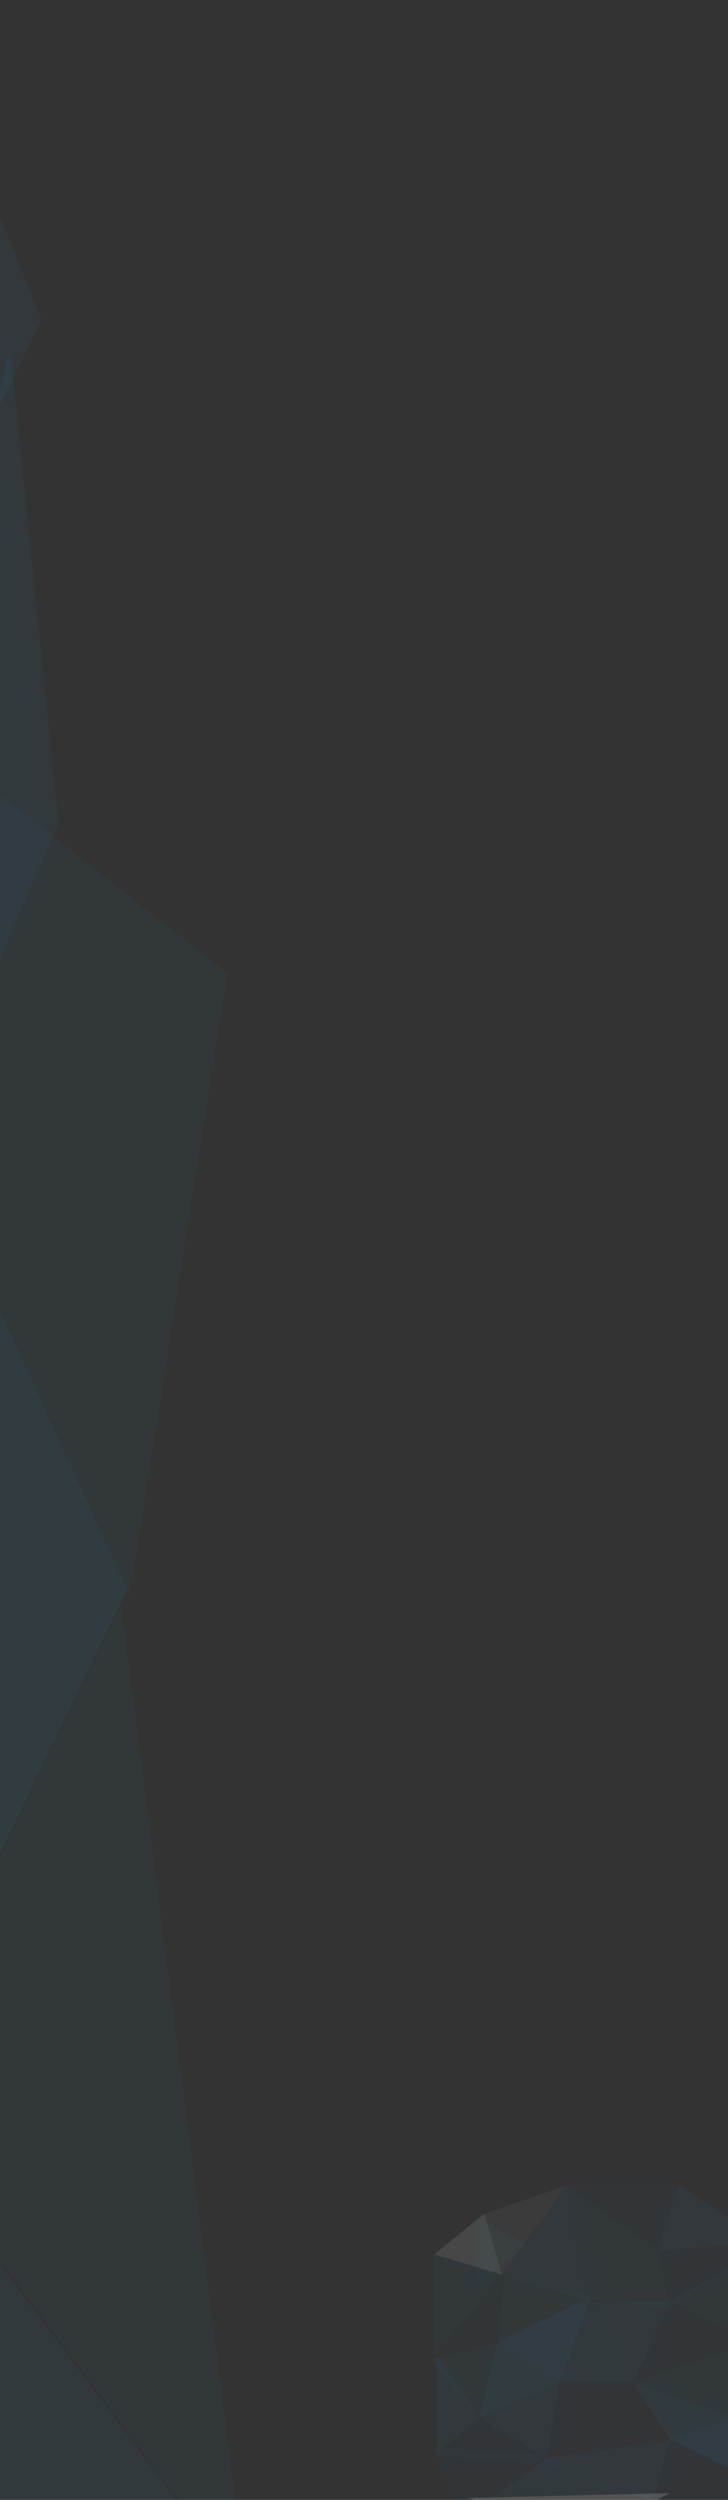 <?xml version="1.0" encoding="UTF-8"?>
<svg xmlns="http://www.w3.org/2000/svg" xmlns:xlink="http://www.w3.org/1999/xlink" width="172px" height="590px" viewBox="0 0 172 590" version="1.1">
    <rect x="0" y="0" width="172" height="590" fill="#333333" stroke="none"/>
    <title/>
    <defs>
        <path d="M0,2.27373675e-13 L152,2.27373675e-13 C163.046,2.25344614e-13 172,8.954 172,20 L172,570 C172,581.046 163.046,590 152,590 L0,590 L0,590 L0,2.27373675e-13 Z" id="path-1"/>
    </defs>
    <g id="SETTINGS" stroke="none" stroke-width="1" fill="none" fill-rule="evenodd">
        <g id="F-02-ClickonActiveProfile" transform="translate(-333, -110)">
            <g id="Compounds/SideColumn/Modal" transform="translate(333, 110)">
                <g id="Card-Background" transform="translate(86, 295) scale(-1, 1) translate(-86, -295) ">
                    
                    <g id="Mask"/>
                    <path d="M20,-0.002 L172,-0.002 L172,-0.002 L172,590 L20,590 C8.954,590 -2.20000618e-15,581.046 0,570 L0,19.998 C-4.90542118e-15,8.953 8.954,-0.002 20,-0.002 Z" id="Rectangle" fill="" mask="url(#mask-2)" transform="translate(86, 294.999) scale(-1, 1) translate(-86, -294.999) "/>
                    <g id="Small" mask="url(#mask-2)">
                        <g transform="translate(-11, 515.833)">
                            <polyline id="Fill-47" fill-opacity="0.08" fill="#1AAFFA" points="4.354 60.04 4.55 69.595 24.529 60.056 8.708 54.773"/>
                            <polygon id="Fill-48" fill-opacity="0.03" fill="#1AAFFA" points="4.354 36.867 24.672 27.387 4.354 15.8"/>
                            <polygon id="Fill-49" fill-opacity="0.02" fill="#1AAFFA" points="4.354 69.52 4.354 74.787 29.026 74.787 24.529 60.056"/>
                            <polygon id="Fill-55" fill-opacity="0.02" fill="#1AAFFA" points="4.354 36.867 33.38 46.347 24.672 27.387"/>
                            <polygon id="Fill-56" fill-opacity="0.06" fill="#1AAFFA" points="24.529 60.056 33.38 46.347 8.708 54.773"/>
                            <polygon id="Fill-57" fill-opacity="0.03" fill="#1AAFFA" points="4.354 36.867 8.708 54.773 33.38 46.347"/>
                            <polygon id="Fill-61" fill-opacity="0.02" fill="#1AAFFA" points="33.38 46.347 53.699 64.253 50.796 46.347"/>
                            <polyline id="Fill-66" fill-opacity="0.04" fill="#1AAFFA" points="24.529 60.056 29.026 74.787 53.699 64.253 24.672 60.04"/>
                            <polygon id="Fill-67" fill-opacity="0.01" fill="#1AAFFA" points="24.672 60.04 53.699 64.253 33.38 46.347"/>
                            <polyline id="Fill-42" fill-opacity="0.02" fill="#1AAFFA" points="53.677 63.411 73.887 78.838 80.523 61.823 53.677 63.411"/>
                            <polygon id="Fill-42" fill-opacity="0.05" fill="#1AAFFA" transform="translate(50.216, 68.941) scale(1, -1) translate(-50.216, -68.941) " points="53.699 73.628 66.761 64.253 33.671 65.096"/>
                            <polygon id="Fill-42" fill-opacity="0.16" fill="#FFFFFF" transform="translate(48.671, 73.685) scale(-1, 1) translate(-48.671, -73.685) " points="68.315 74.787 72.566 72.583 24.776 73.733 29.13 74.787"/>
                            <polygon id="Fill-21" fill-opacity="0.03" fill="#1AAFFA" points="69.663 54.773 81.274 41.08 65.331 37.211"/>
                            <polygon id="Fill-22" fill-opacity="0.04" fill="#1AAFFA" points="24.672 27.387 33.38 46.347 42.959 27.387"/>
                            <polyline id="Fill-23" fill-opacity="0.02" fill="#1AAFFA" points="64.448 21.002 65.331 37.211 80.339 40.179 64.448 21.002"/>
                            <polygon id="Fill-43" fill-opacity="0.02" fill="#1AAFFA" points="49.345 66.36 80.339 63.692 69.663 54.773"/>
                            <polyline id="Fill-45" fill-opacity="0.02" fill="#1AAFFA" points="0 13.469 24.72 28.764 27.663 15.295 0 13.469"/>
                            <polyline id="Fill-46" fill-opacity="0.03" fill="#1AAFFA" points="27.663 15.295 24.72 28.764 44.142 26.938 27.663 15.295"/>
                            <polyline id="Fill-50" fill-opacity="0.03" fill="#1AAFFA" points="27.663 15.295 44.142 26.938 49.145 -4.26325641e-14 27.663 15.295"/>
                            <polyline id="Fill-51" fill-opacity="0.04" fill="#1AAFFA" points="13.243 5.936 0 13.469 27.663 15.295 13.243 5.936"/>
                            <polyline id="Fill-58" fill-opacity="0.02" fill="#1AAFFA" points="22.66 -1.42108547e-14 27.663 15.295 49.145 -1.42108547e-14 22.66 -1.42108547e-14"/>
                            <polyline id="Fill-62" fill-opacity="0.04" fill="#1AAFFA" points="50.911 46.571 53.699 64.253 69.663 54.773 50.796 46.347"/>
                            <polygon id="Fill-63" fill-opacity="0.05" fill="#1AAFFA" points="33.38 46.347 50.796 46.347 43.54 26.333"/>
                            <polyline id="Fill-71" fill-opacity="0.04" fill="#1AAFFA" points="49.145 -4.26325641e-14 44.142 26.938 64.448 21.002 49.145 -4.26325641e-14"/>
                            <polygon id="Fill-73" fill-opacity="0.08" fill="#1AAFFA" points="43.54 26.333 50.796 46.347 65.309 36.867"/>
                            <polygon id="Fill-74" fill-opacity="0.03" fill="#1AAFFA" points="43.54 26.333 65.309 36.867 63.858 21.067"/>
                            <polyline id="Fill-1" fill-opacity="0.03" fill="#1AAFFA" points="64.448 21.002 80.339 40.179 80.339 16.208 64.448 21.002"/>
                            <polygon id="Fill-7" fill-opacity="0.04" fill="#1AAFFA" points="79.823 63.2 79.823 40.027 69.663 54.773"/>
                            <polygon id="Fill-75" fill-opacity="0.07" fill="#1AAFFA" points="50.796 46.347 69.663 54.773 65.309 36.867"/>
                            <polyline id="Fill-44" fill-opacity="0.04" fill="#1AAFFA" points="22.66 0 13.243 5.936 27.663 15.295 22.66 0"/>
                            <polyline id="Fill-70" fill-opacity="0.04" fill="#FFFFFF" points="49.145 1.42108547e-14 64.448 21.002 68.568 6.62 49.145 1.42108547e-14"/>
                            <polyline id="Fill-6" fill-opacity="0.1" fill="#FFFFFF" points="68.568 6.62 64.448 21.002 80.339 16.208 68.568 6.62"/>
                            <polyline id="Fill-5" fill-opacity="0.03" fill="#1AAFFA" points="70.428 7.338 58.656 13.958 70.428 23.546 70.428 7.338"/>
                        </g>
                    </g>
                    <g id="Big" mask="url(#mask-2)" fill="#1AAFFA">
                        <g transform="translate(145.234, 346.661) scale(-1, 1) translate(-145.234, -346.661) translate(63.011, -14.839)">
                            <polygon id="Fill-48" fill-opacity="0.07" points="50.908 461.796 85.494 390.057 50.908 314.542"/>
                            <polygon id="Fill-48" fill-opacity="0.03" transform="translate(82.523, 288.349) rotate(-27) translate(-82.523, -288.349) " points="85.016 214.998 42.236 298.959 38.869 381.85 126.177 261.353 95.283 194.848"/>
                            <polygon id="Fill-48" fill-opacity="0.05" transform="translate(57.62, 176.471) rotate(-77) translate(-57.62, -176.471) " points="64.195 157.757 -19.66 186.337 28.372 195.184 134.9 158.878"/>
                            <polygon id="Fill-48" fill-opacity="0.04" transform="translate(45.067, 84.051) rotate(3) translate(-45.067, -84.051) " points="32.735 166.245 65.616 89.191 24.518 1.857"/>
                            <polygon id="Fill-55" fill-opacity="0.03" points="84.055 393.556 49.646 465.098 49.646 540.405 113.877 627.008"/>
                            <polygon id="Fill-57" fill-opacity="0.05" points="50.502 722.184 114.727 628.654 50.497 542.606"/>
                        </g>
                    </g>
                </g>
            </g>
        </g>
    </g>
</svg>